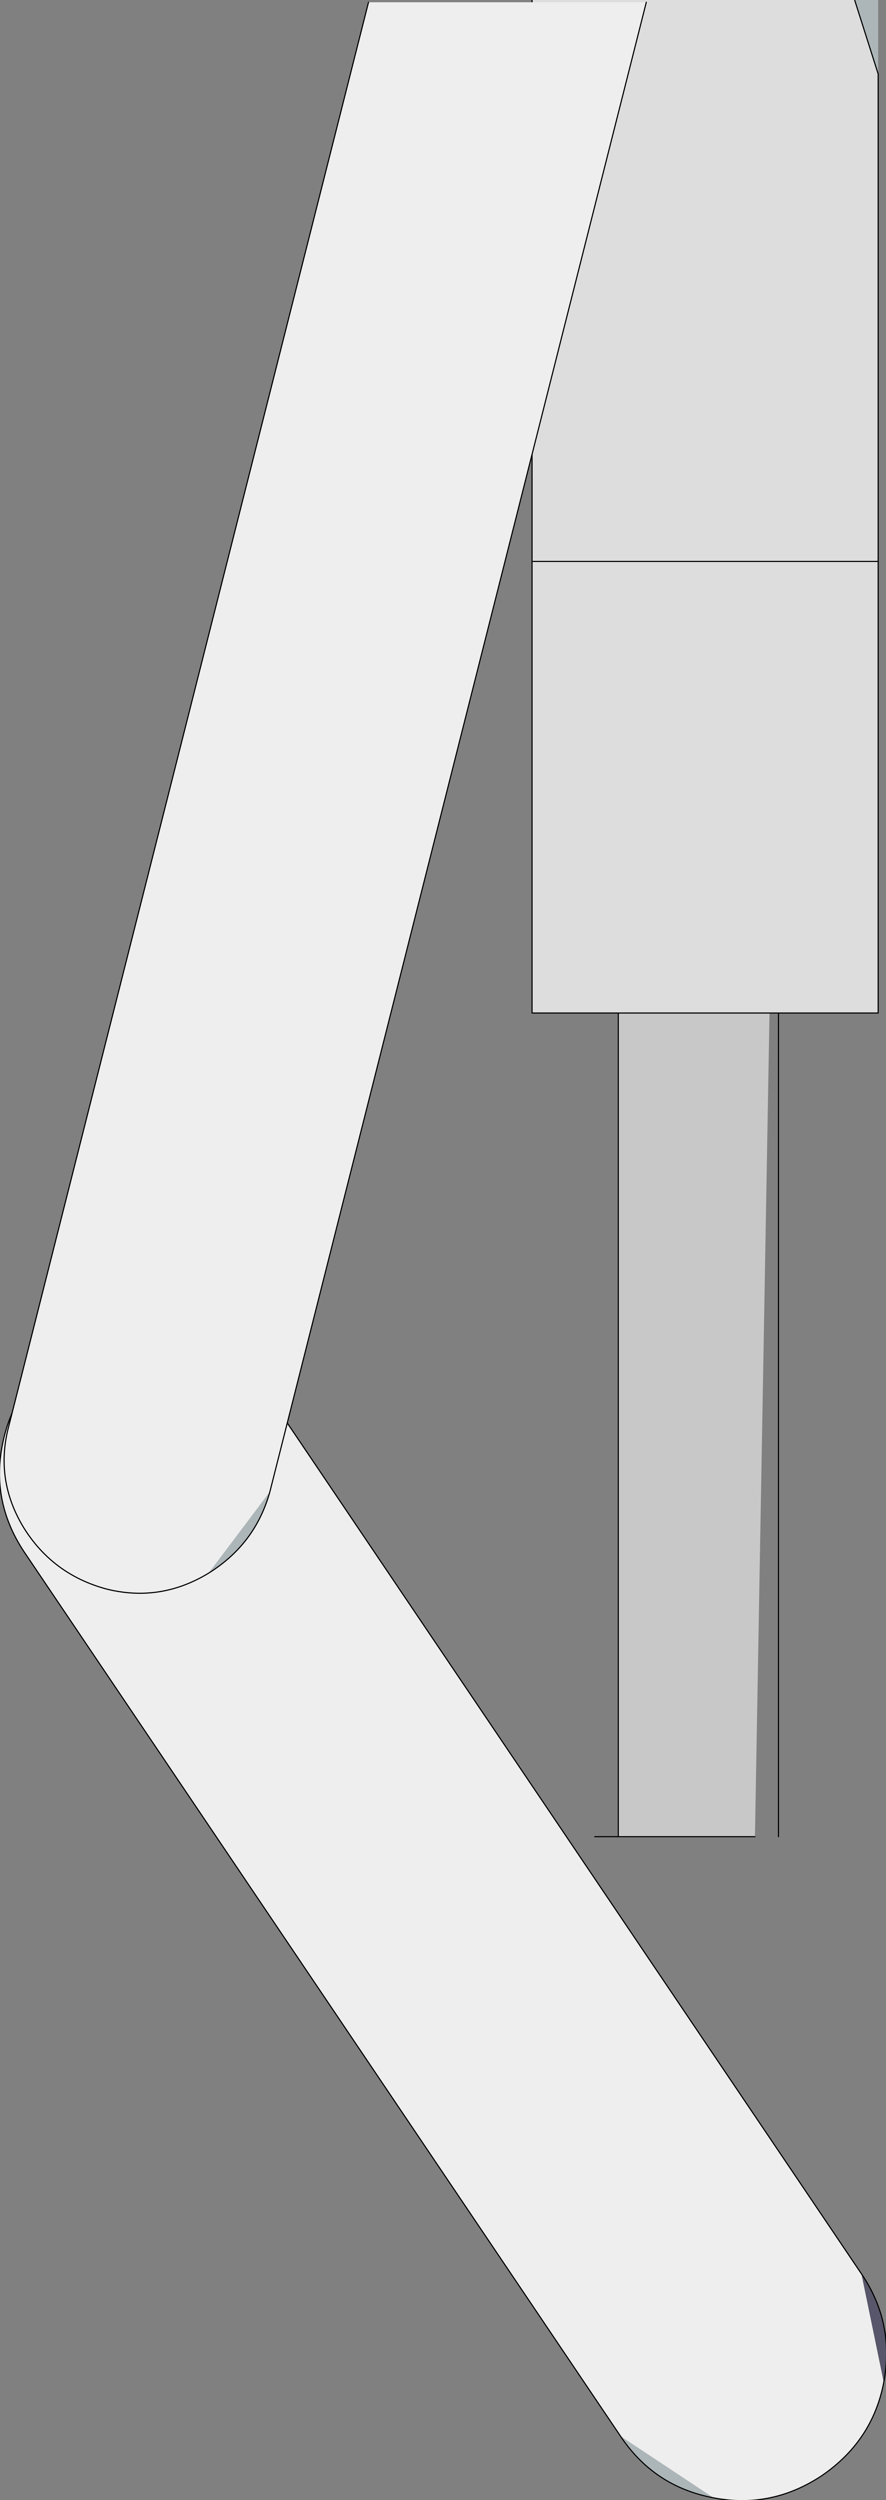 <?xml version="1.0" encoding="UTF-8" standalone="no"?>
<svg xmlns:ffdec="https://www.free-decompiler.com/flash" xmlns:xlink="http://www.w3.org/1999/xlink" ffdec:objectType="shape" height="111.55px" width="39.55px" xmlns="http://www.w3.org/2000/svg">
  <rect width="100%" height="100%" fill="#808080" stroke="none"/>
  <g transform="matrix(1.0, 0.0, 0.0, 1.0, 106.05, 60.65)">
    <path d="M-67.9 -60.65 L-66.85 -60.65 -66.85 -57.35 -67.9 -60.65" fill="#acb6b9" fill-rule="evenodd" stroke="none"/>
    <path d="M-71.7 -15.45 L-72.35 21.3 -78.45 21.3 -78.45 -15.45 -71.7 -15.45" fill="#c8c8c8" fill-rule="evenodd" stroke="none"/>
    <path d="M-78.45 -15.45 L-82.3 -15.45 -82.3 -35.6 -82.3 -60.65 -67.9 -60.65 -66.85 -57.35 -66.85 -35.6 -66.85 -15.45 -71.3 -15.45 -71.7 -15.45 -78.45 -15.45 M-66.85 -35.6 L-82.3 -35.6 -66.85 -35.6" fill="#dddddd" fill-rule="evenodd" stroke="none"/>
    <path d="M-78.45 -15.45 L-82.3 -15.45 -82.3 -35.6 -82.3 -60.65 M-66.85 -57.35 L-66.85 -35.6 -66.85 -15.45 -71.3 -15.45 -71.3 21.3 M-67.9 -60.65 L-66.85 -57.35 M-71.3 -15.45 L-71.7 -15.45 -78.45 -15.45 -78.45 21.3 -79.5 21.3 M-72.35 21.3 L-78.45 21.3 M-82.3 -35.6 L-66.85 -35.6" fill="none" stroke="#000000" stroke-linecap="round" stroke-linejoin="round" stroke-width="0.05"/>
    <path d="M-78.35 48.05 L-74.2 50.8 Q-76.85 50.3 -78.35 48.05 M-94.2 1.4 L-98.3 -1.3 Q-95.7 -0.8 -94.2 1.4" fill="#acb6b9" fill-rule="evenodd" stroke="none"/>
    <path d="M-66.6 45.65 L-67.6 40.8 Q-66.1 43.0 -66.6 45.65" fill="#58566a" fill-rule="evenodd" stroke="none"/>
    <path d="M-78.35 48.05 L-104.9 8.7 Q-106.45 6.45 -105.95 3.85 -105.45 1.2 -103.2 -0.3 -100.95 -1.85 -98.3 -1.3 L-94.2 1.4 -67.6 40.8 -66.6 45.65 Q-67.1 48.25 -69.35 49.8 -71.6 51.3 -74.2 50.8 L-78.35 48.05" fill="#eeeeee" fill-rule="evenodd" stroke="none"/>
    <path d="M-98.3 -1.3 Q-100.95 -1.85 -103.2 -0.3 -105.45 1.2 -105.95 3.85 -106.45 6.45 -104.9 8.7 L-78.35 48.05 Q-76.85 50.3 -74.2 50.8 -71.6 51.3 -69.35 49.8 -67.1 48.25 -66.6 45.65 -66.1 43.0 -67.6 40.8 L-94.2 1.4 Q-95.7 -0.8 -98.3 -1.3 Z" fill="none" stroke="#000000" stroke-linecap="round" stroke-linejoin="round" stroke-width="0.05"/>
    <path d="M-96.75 9.55 L-94.0 5.9 Q-94.65 8.25 -96.75 9.55" fill="#acb6b9" fill-rule="evenodd" stroke="none"/>
    <path d="M-89.6 -60.55 L-77.2 -60.55 -94.0 5.9 -96.75 9.55 Q-98.9 10.85 -101.3 10.25 -103.7 9.6 -105.0 7.5 -106.3 5.35 -105.65 2.95 L-89.6 -60.55" fill="#eeeeee" fill-rule="evenodd" stroke="none"/>
    <path d="M-89.6 -60.55 L-105.65 2.95 Q-106.3 5.35 -105.0 7.5 -103.7 9.6 -101.3 10.25 -98.9 10.85 -96.75 9.55 -94.65 8.25 -94.0 5.9 L-77.2 -60.55" fill="none" stroke="#000000" stroke-linecap="round" stroke-linejoin="round" stroke-width="0.05"/>
  </g>
</svg>
